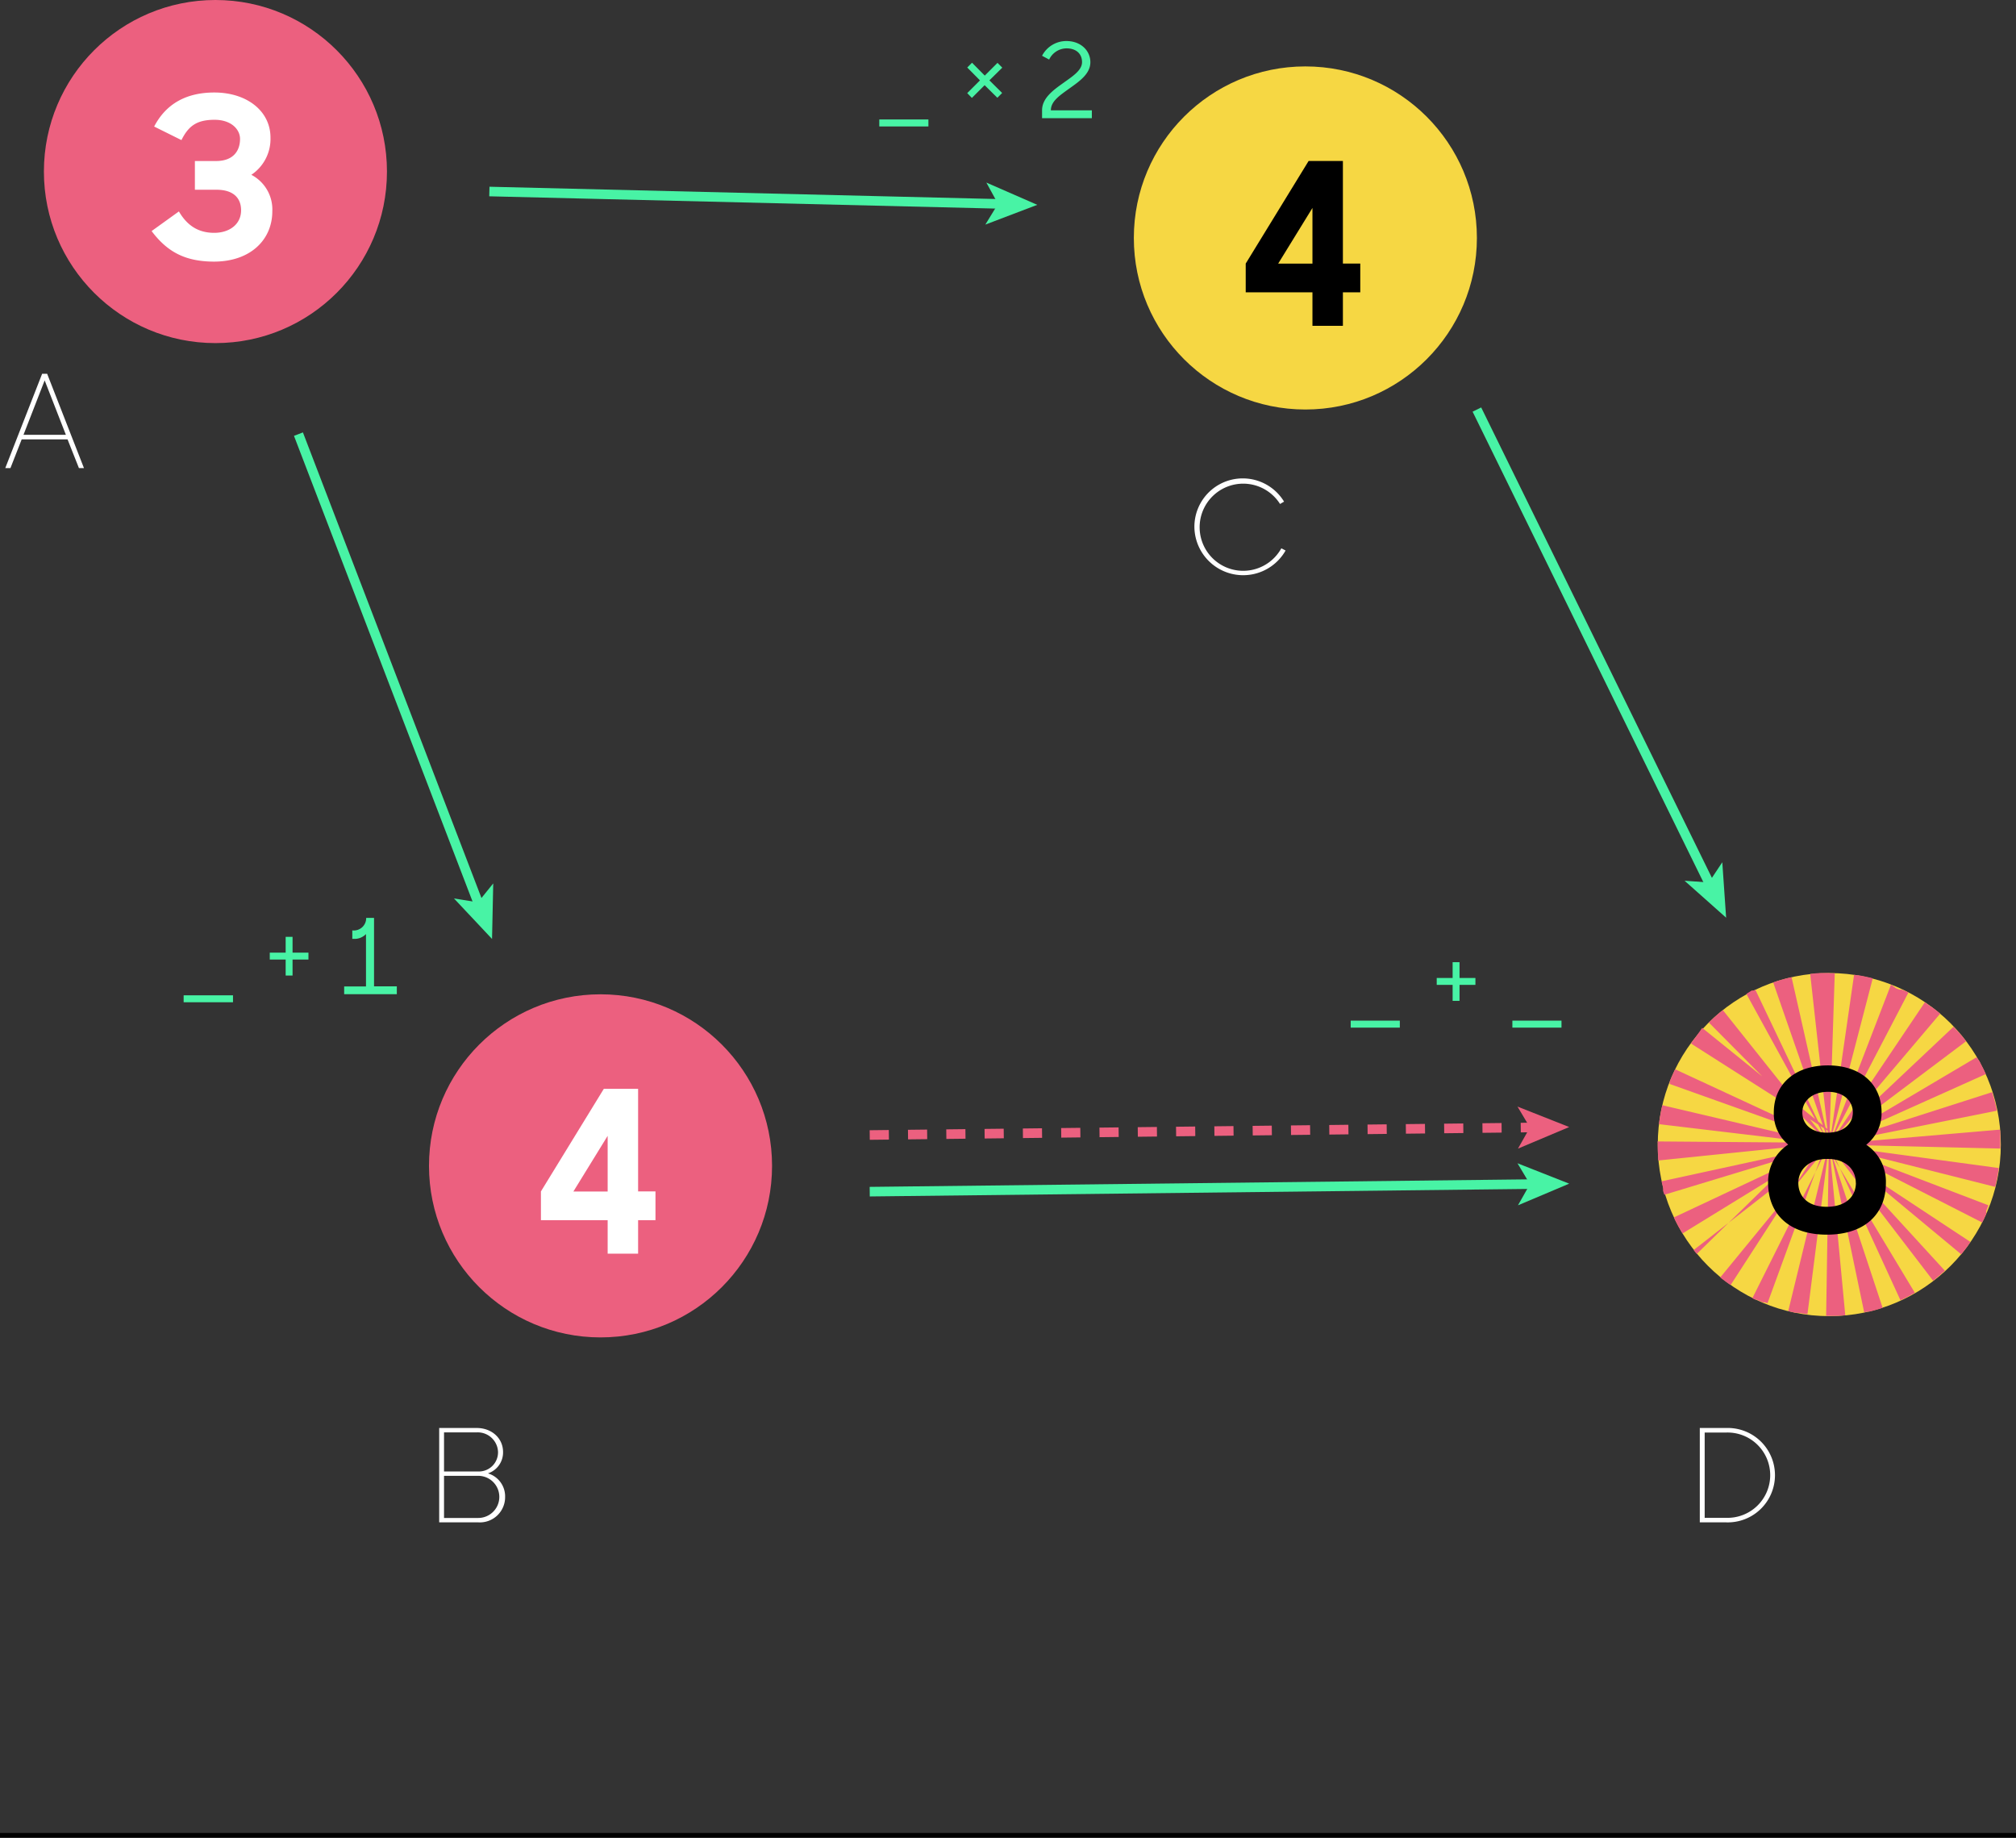 <svg xmlns="http://www.w3.org/2000/svg" viewBox="0 0 421.11 383.83"><rect x="0" y="0" width="421.11" height="383.83" fill="#333333" stroke="none"/><title>inconsistency4</title><circle cx="45" cy="35.83" r="35.83" style="fill:#ec607f"/><path d="M239,173.93l5.7-4.1c1.84,3.16,4.28,4.47,7.39,4.47s5.6-1.74,5.6-4.71c0-2.54-1.6-4.29-5.13-4.29h-4.52v-6h4.43c3.67,0,5-2.21,5-4.61,0-2-1.84-4-5.32-4-3.77,0-5.46,1.32-6.92,4.24l-5.7-2.83c2.5-4.8,6.78-7.11,12.57-7.11,6.78,0,11.73,3.86,11.73,9.42a9,9,0,0,1-4,7.77,8.16,8.16,0,0,1,4.38,7.63c0,5.89-4.52,10.5-12.2,10.5C246.09,180.29,242.32,178.35,239,173.93Z" transform="translate(-207.33 -125.67)" style="fill:#fff"/><circle cx="125.44" cy="243.5" r="35.83" style="fill:#ec607f"/><path d="M334.26,380.51H320.32v-6l13.14-21.43h7.16v21.43h3.63v6h-3.63v7h-6.36v-7Zm0-6V362.9l-7.16,11.63h7.16Z" transform="translate(-207.33 -125.67)" style="fill:#fff"/><circle cx="272.67" cy="49.7" r="35.83" style="fill:#f6d743"/><path d="M481.48,186.72H467.54v-6l13.14-21.43h7.16v21.43h3.63v6h-3.63v7h-6.36v-7Zm0-6V169.1l-7.16,11.63h7.16Z" transform="translate(-207.33 -125.67)"/><circle cx="382.11" cy="239.06" r="35.83" style="fill:#f6d743"/><path d="M589.44,328.89h-1.21q-1.4,0-2.78.2l3.86,34.79h0.14v-35h0Zm-7.93.88h0a35.56,35.56,0,0,0-3.79,1.09l11.5,33.06,0.06,0-7.72-34.14h0ZM574,332.39l-0.22.11h0l0,0h0l0,0h0l-0.05,0h0l-0.11.05h0l0,0h0l0,0h0l0,0h0l0,0h0l0,0h0l-0.05,0h0l0,0h0l0,0h0l0,0h0l0,0h0l0,0h0l0,0h0l0,0h0l0,0h0l0,0h-0.08l0,0h0l0,0h0l0,0h0l0,0h0l0,0h-0.2l-0.05,0h0l0,0h0l0,0h0l0,0h0l0,0h0l0,0h0l-0.12.07h0l0,0h0l0,0h0l0,0h0l-1,.63L589,364l0.07,0L574,332.39h0Zm-6.77,4.23q-1.29,1-2.48,2.15h0l0,0h0l-0.27.26h0l-0.2.2,24.65,24.85,0.09-.08L567.2,336.63h0Zm-5.67,5.62-0.44.56h0l0,0h0l-0.12.16h0l0,0h0l0,0v0l0,0,0,0,0,0,0,0,0,0,0,0h0l0,0v0l0,0v0l0,0v0l0,0v0l0,0h0l-0.07.1h0l0,0v0l0,0v0l0,0v0l0,0h0l-0.07.1h0l0,0h0l0,0v0l0,0v0l0,0v0l0,0h0l0,0h0l0,0v0l0,0v0l0,0v0l0,0v0l0,0v0l0,0,0,0,0,0,0,0,0,0,0,0v0l0,0v0l0,0v0l0,0h0l-0.08.12h0l0,0h0l0,0h0l0,0h0l-0.14.22h0l0,0h0l-0.08.13,29.52,18.8,0.06-.08-27.25-22h0ZM557.24,349q-0.61,1.25-1.13,2.55h0l0,0.1h0l0,0h0l0,0h0l0,0h0l0,0h0l0,0h0l0,0h0v0.42h0l0,0h0l0,0h0v0h0l0,0h0l0,0h0v0l33,11.77,0-.06L557.24,349h0Zm-2.69,7.52a35.69,35.69,0,0,0-.69,3.94l34.75,4.14V364.5l-34.07-8h0Zm-0.95,7.93v0.11h0v0.12h0v0.05h0v0.45h0v0h0v0h0v0h0v0.05h0v0.06h0v0.06h0v0.06h0q0,0.78.07,1.55h0v0.05h0v0.05h0v0h0v0h0v0.42h0v0h0q0,0.29.05,0.57l34.82-3.57a1.26,1.26,0,0,1,0-.13h0l-35-.28h0Zm35,0.51-34.2,7.44c0.1,0.44.2,0.87,0.31,1.31h0v0.05h0v0.05h0l0,0.11h0v0.05h0v0h0v0h0v0h0v0h0v0h0v0h0l0,0.1h0v0h0v0h0v0h0v0h0v0h0v0h0v0h0v0h0v0h0v0h0v0h0l0,0.1h0v0h0v0h0l0,0.15h0l0,0.05h0q0.13,0.42.27,0.84L588.65,365l0-.06h0Zm0,0.12L557,379.93l0.16,0.34h0l0,0v0l0,0v0.1l0.09,0.17h0l0,0h0q0.71,1.41,1.53,2.75l29.82-18.32,0-.07h0Zm0.1,0.16-27.6,21.52,0.49,0.61h0l0,0h0l0,0h0l0.09,0.11h0l0,0v0l0,0,0,0,0,0,0,0,0,0,0,0,0,0,0,0,0,0,0,0v0l0,0,0,0,0,0,0,0,0,0v0l0,0h0l0,0h0l0,0h0l0,0h0l0,0v0l0,0v0l0,0h0l0,0h0l0,0h0l0,0h0l0,0h0l0,0h0l0,0h0l0,0h0l0,0h0l0,0h0l0,0h0l0,0h0l0,0h0l0,0h0l0,0h0l0,0h0l0,0v0l0,0v0l0,0v0l0,0h0l0,0h0l0,0h0l0,0,0,0,0,0,0,0,0,0v0l0,0h0l0.08,0.08v0l0,0,0,0,0,0,0,0,0,0,0,0,0,0h0l25-24.44-0.08-.09h0Zm0.16,0.16-22.19,27.07,0.29,0.24h0l0,0h0l0,0h0l0,0h0l0,0h0l0,0,0,0,0,0,0,0h0l0,0h0l0,0h0l0,0h0l0.2,0.16h0l0,0h0q0.62,0.47,1.26.92h0l0,0h0l0.22,0.15h0l0,0h0l0,0h0l0,0h0l0.13,0.09h0l0,0h0l0,0h0l0,0h0l0,0h0l0,0h0l0.08,0h0l0,0h0l0,0h0l19-29.36-0.09-.06h0Zm0.16,0.11-15.65,31.31,0.59,0.29h0l0,0h0.18l0,0h0l0,0h0l0,0h0l0.1,0h0l1.2,0.52h0l0.15,0.06h0l0,0h0l0,0h0l0,0h0l0,0h0l0,0h0l0,0h0.29l0.08,0h0l0.05,0h0l0.05,0h0l0.47,0.18,12-32.86-0.06,0h0Zm0.12,0-8.28,34q0.78,0.19,1.58.35H583c0.62,0.11,1.25.21,1.88,0.29l4.42-34.72h-0.08Zm0.35,0h-0.15l-0.56,35h1.8q1,0,2-.12h0.2l-3.29-34.85h0Zm0.15,0-0.06,0,7.15,34.26,0.7-.15h0.35q1.43-.34,2.8-0.8l-11-33.24h0Zm0.13-.06-0.07,0,14.61,31.8q1.55-.71,3-1.57h0l0,0h0l0,0h0l0,0h0l0,0,0,0h0l0,0h0l0,0h0l0,0h0l0,0h0l0,0-18.07-30h0Zm0.17-.13-0.09.07,21.29,27.78,0,0h0l0,0h0l0,0,0,0,0,0,0,0,0,0,0,0,0,0,0.1-.08h0l0,0h0l0,0h0l0,0h0l0.24-.2h0q1-.83,2-1.73h0l0,0h0l0,0h0l0,0h0l0.1-.09h0l0,0,0,0h0L590,365.33h0Zm0.14-.17-0.06.09L617,387.65l0.12-.14h0l0,0,0,0,0,0,0,0,0,0,0,0h0l0.13-.16h0l0,0h0q0.47-.59.92-1.19h0l0,0h0l0,0h0l0,0h0l0.12-.17h0l0,0h0l0,0h0l0,0h0l0.12-.17h0l0,0h0l0,0h0l0,0h0l0.51-.76-29.21-19.28h0Zm0.07-.14,0,0.07L621.38,381q0.41-.8.77-1.62h0l0.07-.15h0l0,0h0l0,0h0l0,0h0l0,0h0l0,0h0l0,0h0V378.7h0l0,0h0l0-.08h0l0-.05h0q0.24-.58.46-1.16L590.24,365h0Zm0-.13V365l33.94,8.56a35.67,35.67,0,0,0,.76-3.93l-34.68-4.71h0Zm34.88-3.27-34.87,3s0,0.07,0,.11v0l35,0.84h0c0-.23,0-0.46,0-0.69h0v-0.05h0v0h0v-0.06h0v-0.88h0v-0.18h0v0h0v0h0v-0.23h0v0h0v0h0V363h0v0h0v0h0v0h0v-0.14h0v-0.29h0v0h0v0h0v-0.05h0q0-.32,0-0.64h0Zm-1.57-7.83-33.33,10.68,0,0.06,34.32-6.87a35.59,35.59,0,0,0-1-3.87h0Zm-3.27-7.28-30.12,17.83,0,0.07L622.14,350q-0.5-1.12-1.08-2.19h0l0-.05h0l-0.12-.22h0l0,0h0l0,0h0l0,0h0l-0.09-.16h0l0,0h0l0,0h0l0,0h0l0,0h0l-0.06-.11h0l0,0h0l0,0v0l0,0v0l0,0h0l0,0h0l-0.06-.1h0l0,0h0Zm-4.8-6.38-25.44,24,0.07,0.09,28-21.07-0.67-.87h0l0,0h0l0,0h0l0,0h0l-0.09-.11h0l0,0v0l0,0,0,0,0,0,0,0,0,0,0,0,0,0,0,0h0l0,0h0l0,0v0l0,0h0l0,0h0l0,0h0l-0.08-.09h0l0,0h0l0,0h0l0,0h0q-0.53-.61-1.09-1.21h0ZM609.41,335l-19.52,29,0.09,0.07,22.63-26.7,0,0h0l0,0h0l0,0h0l-0.2-.16h0l0,0h0q-0.58-.48-1.18-0.93h0l0,0h0l0,0h0l-0.21-.16h0l0,0h0l0,0h0l0,0h0l-0.12-.09h0l0,0h0l0,0h0l0,0h0l0,0h0l-0.11-.08h0l0,0h0l0,0h0l0,0h0l0,0h0l0,0h0l-0.07,0h0l0,0h0l0,0h0l0,0h0l0,0h0l0,0h0l-0.13-.09h0l0,0h0l0,0h0l0,0h0Zm-7.08-3.69-12.59,32.66,0.07,0,16.16-31-0.67-.34h0l-0.05,0h0l-0.05,0h0l-0.22-.11h0l-0.05,0h0l0,0h0l0,0h0l-0.17-.08h0l-0.05,0h0l0,0h0l0,0h0l0,0h0l-0.17-.08h0l0,0h0l0,0h0l0,0h0l0,0h0l-0.05,0h0l-0.06,0h0l-0.05,0h0l0,0h0l0,0h0l0,0h0l0,0h0l0,0h0l-0.05,0h-0.26l0,0h0l-0.14-.06h0l0,0h0l0,0h0l0,0h0l-0.56-.22h0Zm-7.72-2-5,34.64h0.07L598.52,330h0q-1.47-.38-3-0.64h-0.26l-0.65-.1h0Zm-5.16-.37v35h0l1.13-35h-1.17Z" transform="translate(-207.33 -125.67)" style="fill:#ec607f"/><path d="M576.66,372.72a9.3,9.3,0,0,1,4.19-8,8.42,8.42,0,0,1-3-6.69c0-6,4.52-9.84,11.3-9.84s11.21,3.86,11.21,9.84a8.38,8.38,0,0,1-3.2,6.73,9.25,9.25,0,0,1,4.1,8c0,6.64-4.61,10.78-12.34,10.78S576.66,379.36,576.66,372.72Zm18.32,0c0-2.78-2.07-5-5.93-5s-6.08,2.26-6.08,5,1.88,5,5.93,5S595,375.5,595,372.72ZM594.36,358c0-2.35-1.88-4.29-5.18-4.29s-5.37,1.93-5.37,4.29,1.7,4.24,5.18,4.24S594.36,360.39,594.36,358Z" transform="translate(-207.33 -125.67)"/><line x1="62.34" y1="90.67" x2="100.05" y2="188.99" style="fill:none;stroke:#48f3a5;stroke-miterlimit:10;stroke-width:2px"/><polygon points="102.78 196.11 94.83 187.65 99.84 188.46 103.03 184.51 102.78 196.11" style="fill:#48f3a5"/><line x1="102.22" y1="40" x2="209.04" y2="42.59" style="fill:none;stroke:#48f3a5;stroke-miterlimit:10;stroke-width:2px"/><polygon points="216.67 42.78 205.82 46.91 208.47 42.58 206.03 38.13 216.67 42.78" style="fill:#48f3a5"/><line x1="181.67" y1="248.89" x2="320.15" y2="247.31" style="fill:none;stroke:#48f3a5;stroke-miterlimit:10;stroke-width:2px"/><polygon points="327.78 247.22 317.08 251.74 319.58 247.32 316.98 242.96 327.78 247.22" style="fill:#48f3a5"/><line x1="308.5" y1="85.54" x2="357.2" y2="184.82" style="fill:none;stroke:#48f3a5;stroke-miterlimit:10;stroke-width:2px"/><polygon points="360.56 191.67 351.88 183.95 356.95 184.31 359.76 180.09 360.56 191.67" style="fill:#48f3a5"/><path d="M245.69,333.55H256V335H245.69v-1.46Z" transform="translate(-207.33 -125.67)" style="fill:#48f3a5"/><path d="M263.67,324.64H267v-3.3h1.44v3.3h3.32v1.44h-3.32v3.34H267v-3.34h-3.32v-1.44Z" transform="translate(-207.33 -125.67)" style="fill:#48f3a5"/><path d="M279.24,331.7h4.54V320.76a3.31,3.31,0,0,1-2.6,1h-0.26V320H281a2.58,2.58,0,0,0,2.82-2.62h1.64v14.3h4.76v1.64h-11V331.7Z" transform="translate(-207.33 -125.67)" style="fill:#48f3a5"/><path d="M391,150.62h10.26v1.46H391v-1.46Z" transform="translate(-207.33 -125.67)" style="fill:#48f3a5"/><path d="M409.37,145.12l2.66-2.66-2.66-2.69,1-1,2.66,2.69,2.66-2.66,1,1L414,142.45l2.66,2.64-1,1L413,143.46l-2.66,2.66Z" transform="translate(-207.33 -125.67)" style="fill:#48f3a5"/><path d="M425,148.72c0-2.51,2.23-4.15,4.35-5.66,1.94-1.4,4-2.66,4-4.41s-1.22-2.88-3.25-2.88a4.06,4.06,0,0,0-3.62,2.34l-1.48-.79a5.71,5.71,0,0,1,5.09-3.08c3,0,5,2,5,4.43s-2.31,4-4.41,5.5-3.84,2.69-3.84,4.54v0h8.56v1.64H425v-1.68Z" transform="translate(-207.33 -125.67)" style="fill:#48f3a5"/><path d="M489.47,338.84h10.26v1.46H489.47v-1.46Z" transform="translate(-207.33 -125.67)" style="fill:#48f3a5"/><path d="M507.44,329.93h3.32v-3.3h1.44v3.3h3.32v1.44h-3.32v3.34h-1.44v-3.34h-3.32v-1.44Z" transform="translate(-207.33 -125.67)" style="fill:#48f3a5"/><path d="M523.24,338.84H533.5v1.46H523.24v-1.46Z" transform="translate(-207.33 -125.67)" style="fill:#48f3a5"/><path d="M216.13,203.74h1.05l7.69,19.7h-1.05l-2.38-6h-9.58l-2.35,6h-1.08Zm-3.89,12.74h8.85l-4.43-11.36Z" transform="translate(-207.33 -125.67)" style="fill:#fff"/><path d="M299.08,423.92h7.85c3.1,0,5.48,2.13,5.48,5a4.6,4.6,0,0,1-3.16,4.48,5,5,0,0,1,3.59,4.94,5.27,5.27,0,0,1-5.56,5.29h-8.21V423.92Zm1,0.92V433h7.1a4,4,0,0,0,4.18-4.08,4.24,4.24,0,0,0-4.48-4.08h-6.8Zm0,9.07v8.8h7.15a4.4,4.4,0,1,0,0-8.8h-7.18Z" transform="translate(-207.33 -125.67)" style="fill:#fff"/><path d="M456.82,235.7a10.1,10.1,0,0,1,18.73-5.26l-0.84.49a9.1,9.1,0,1,0,.27,9.26l0.89,0.46A10.19,10.19,0,0,1,456.82,235.7Z" transform="translate(-207.33 -125.67)" style="fill:#fff"/><path d="M562.41,423.92h5.51a9.86,9.86,0,1,1,0,19.71h-5.53V423.92Zm1,0.95v17.81h4.48a8.91,8.91,0,1,0,0-17.81h-4.45Z" transform="translate(-207.33 -125.67)" style="fill:#fff"/><line y1="383.33" x2="421.11" y2="383.33" style="fill:none;stroke:#000;stroke-miterlimit:10"/><line x1="181.67" y1="237.06" x2="320.15" y2="235.48" style="fill:none;stroke:#ec607f;stroke-miterlimit:10;stroke-width:2px;stroke-dasharray:4,4"/><polygon points="327.78 235.39 317.08 239.9 319.58 235.48 316.98 231.12 327.78 235.39" style="fill:#ec607f"/></svg>